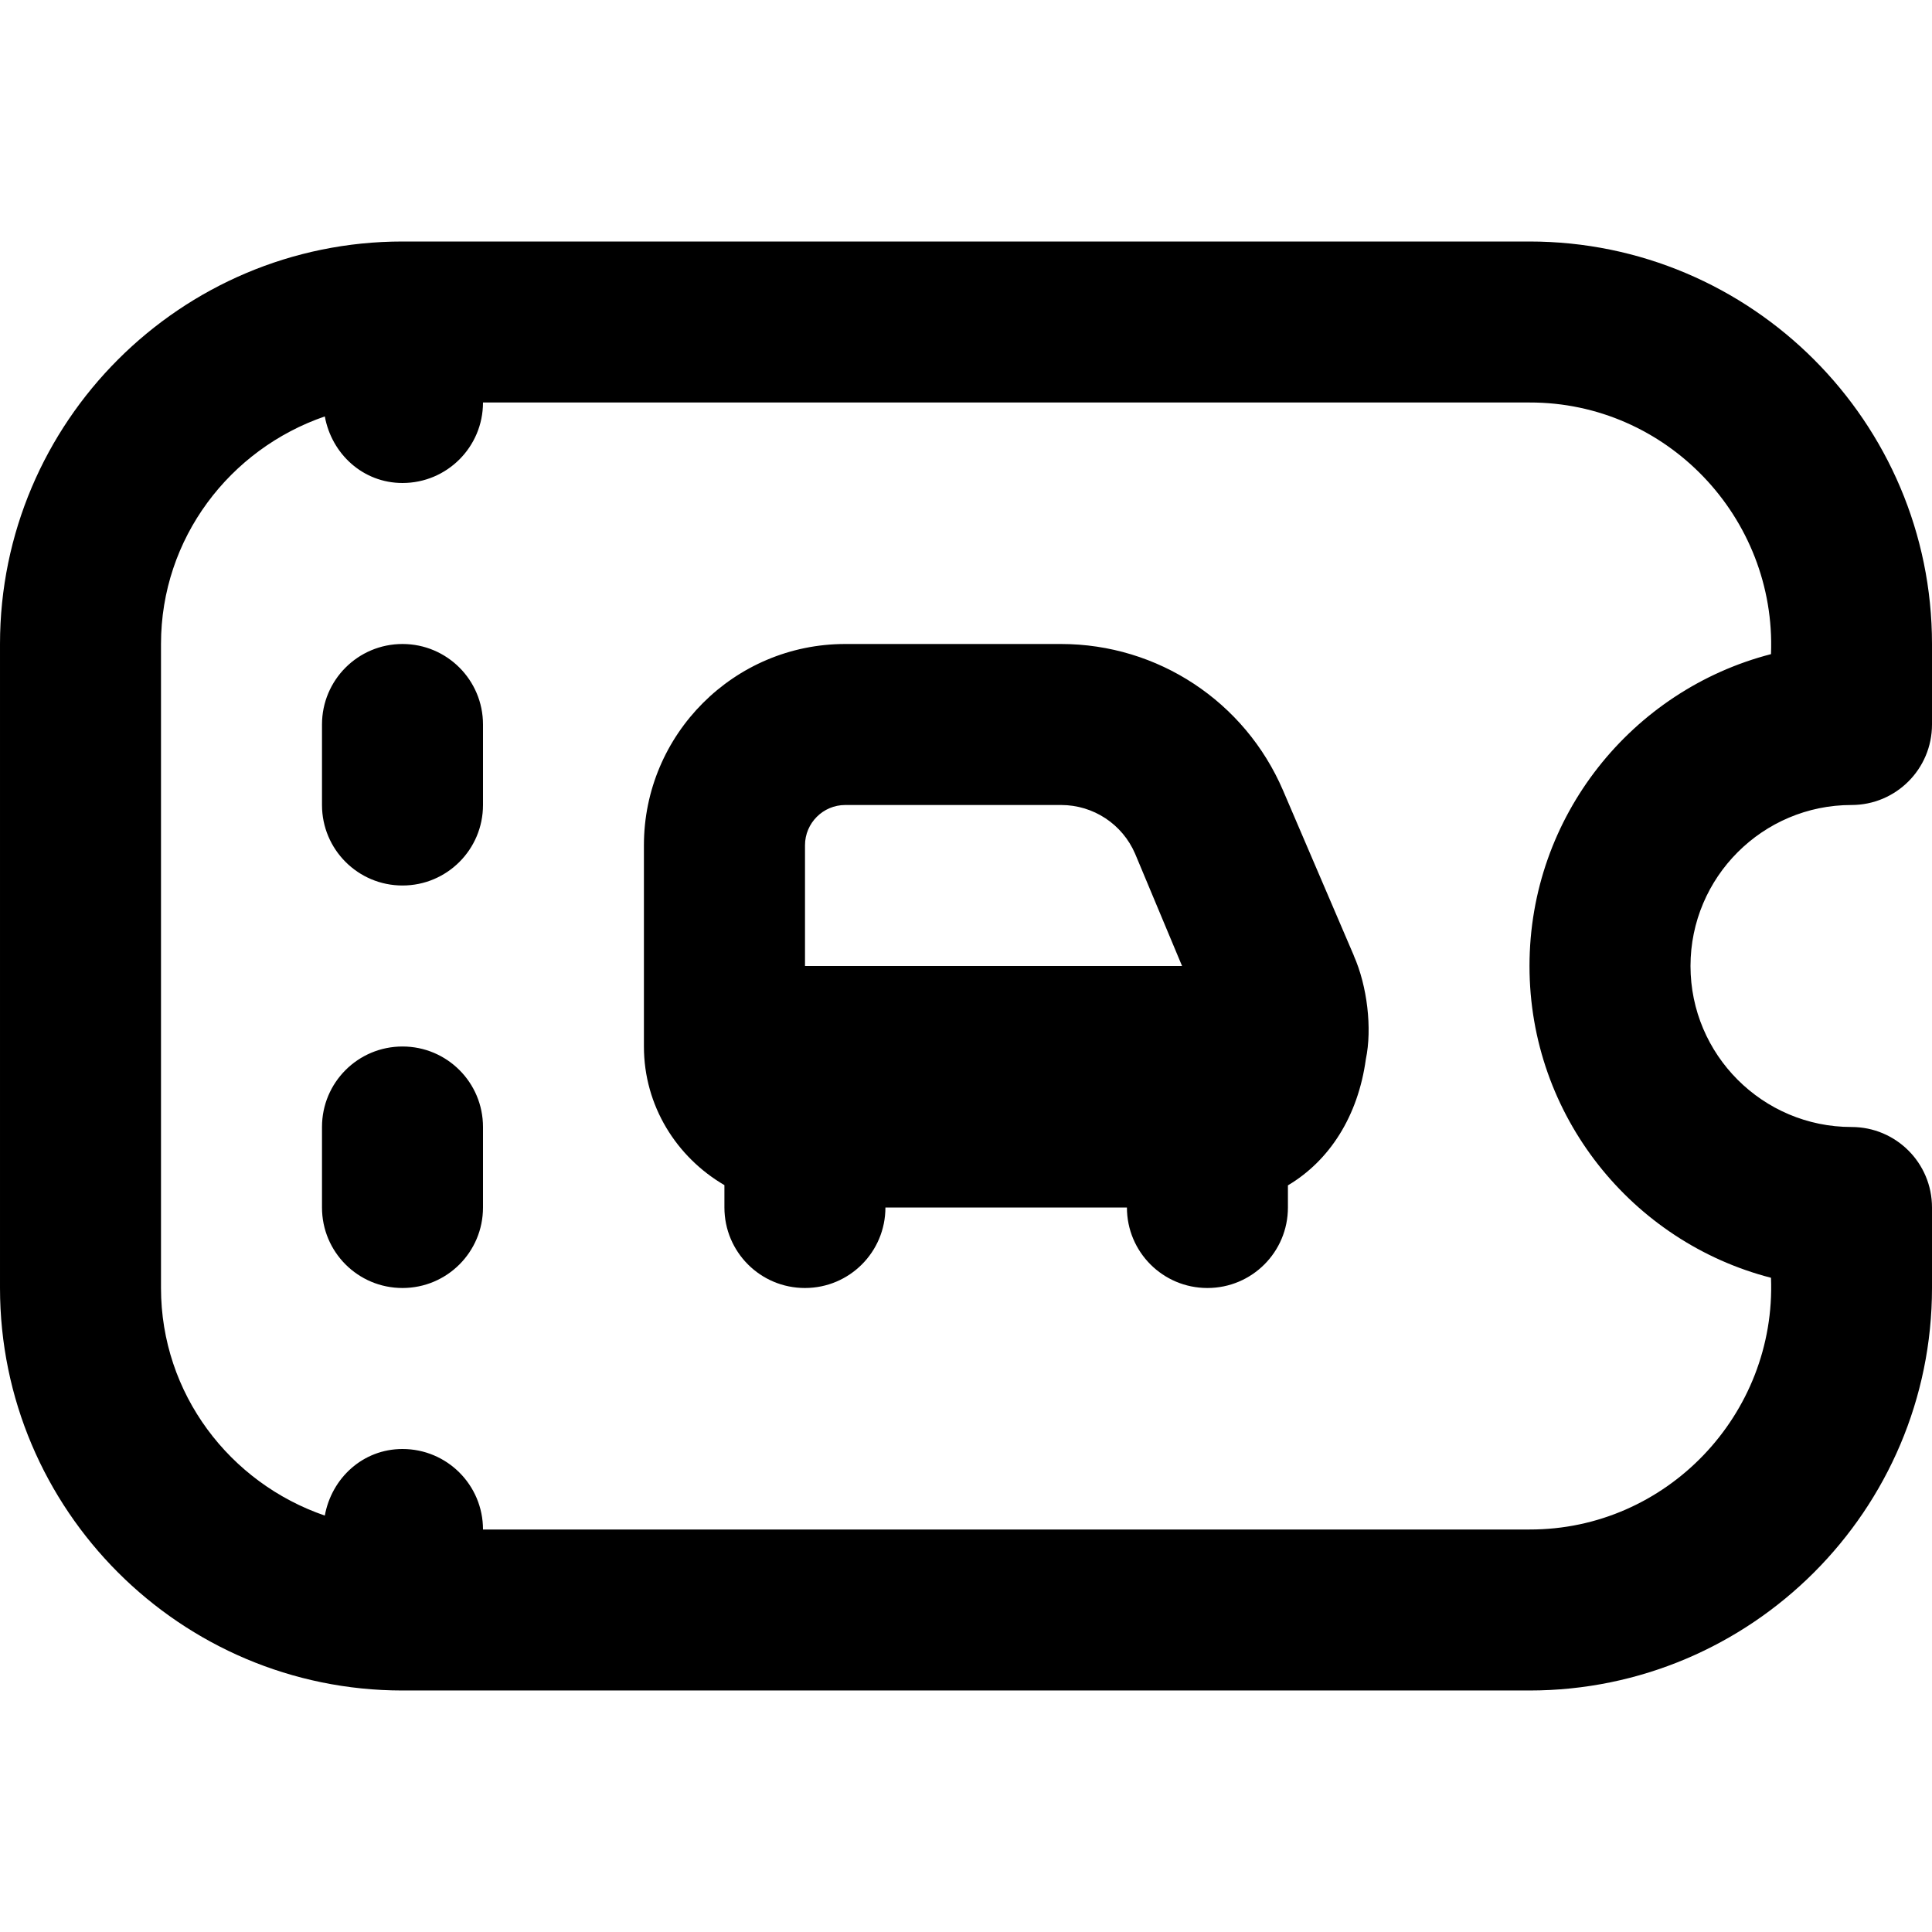 <svg id="Layer_1" viewBox="0 0 24 24" xmlns="http://www.w3.org/2000/svg" data-name="Layer 1"><path d="m16.818 11.871-.88-2.053c-.474-1.104-1.556-1.818-2.757-1.818h-2.682c-1.379 0-2.5 1.122-2.5 2.5v2.5c0 .737.405 1.375 1 1.722v.278c0 .553.447 1 1 1s1-.447 1-1h3c0 .553.447 1 1 1s1-.447 1-1v-.275c.518-.308.871-.86.968-1.567.08-.381.018-.909-.15-1.287zm-6.318-1.871h2.682c.4 0 .761.238.919.606l.583 1.394h-4.684v-1.5c0-.276.225-.5.5-.5zm12.5 0c.553 0 1-.448 1-1v-1c0-2.757-2.243-5-5-5h-14c-2.757 0-5 2.243-5 5v8c0 2.757 2.243 5 5 5h14c2.757 0 5-2.243 5-5v-1c0-.553-.447-1-1-1-1.103 0-2-.897-2-2s.897-2 2-2zm-1 5.873c.067 1.697-1.298 3.131-3 3.127h-13c0-.553-.447-1-1-1-.491 0-.88.36-.965.827-1.179-.404-2.035-1.512-2.035-2.827v-8c0-1.315.856-2.422 2.035-2.827.085.466.474.827.965.827.553 0 1-.448 1-1h13c1.702-.004 3.067 1.429 3 3.126-1.724.445-3 2.013-3 3.874s1.276 3.429 3 3.873zm-16-6.873v1c0 .552-.447 1-1 1s-1-.448-1-1v-1c0-.552.447-1 1-1s1 .448 1 1zm0 5v1c0 .553-.447 1-1 1s-1-.447-1-1v-1c0-.553.447-1 1-1s1 .447 1 1z"/></svg>